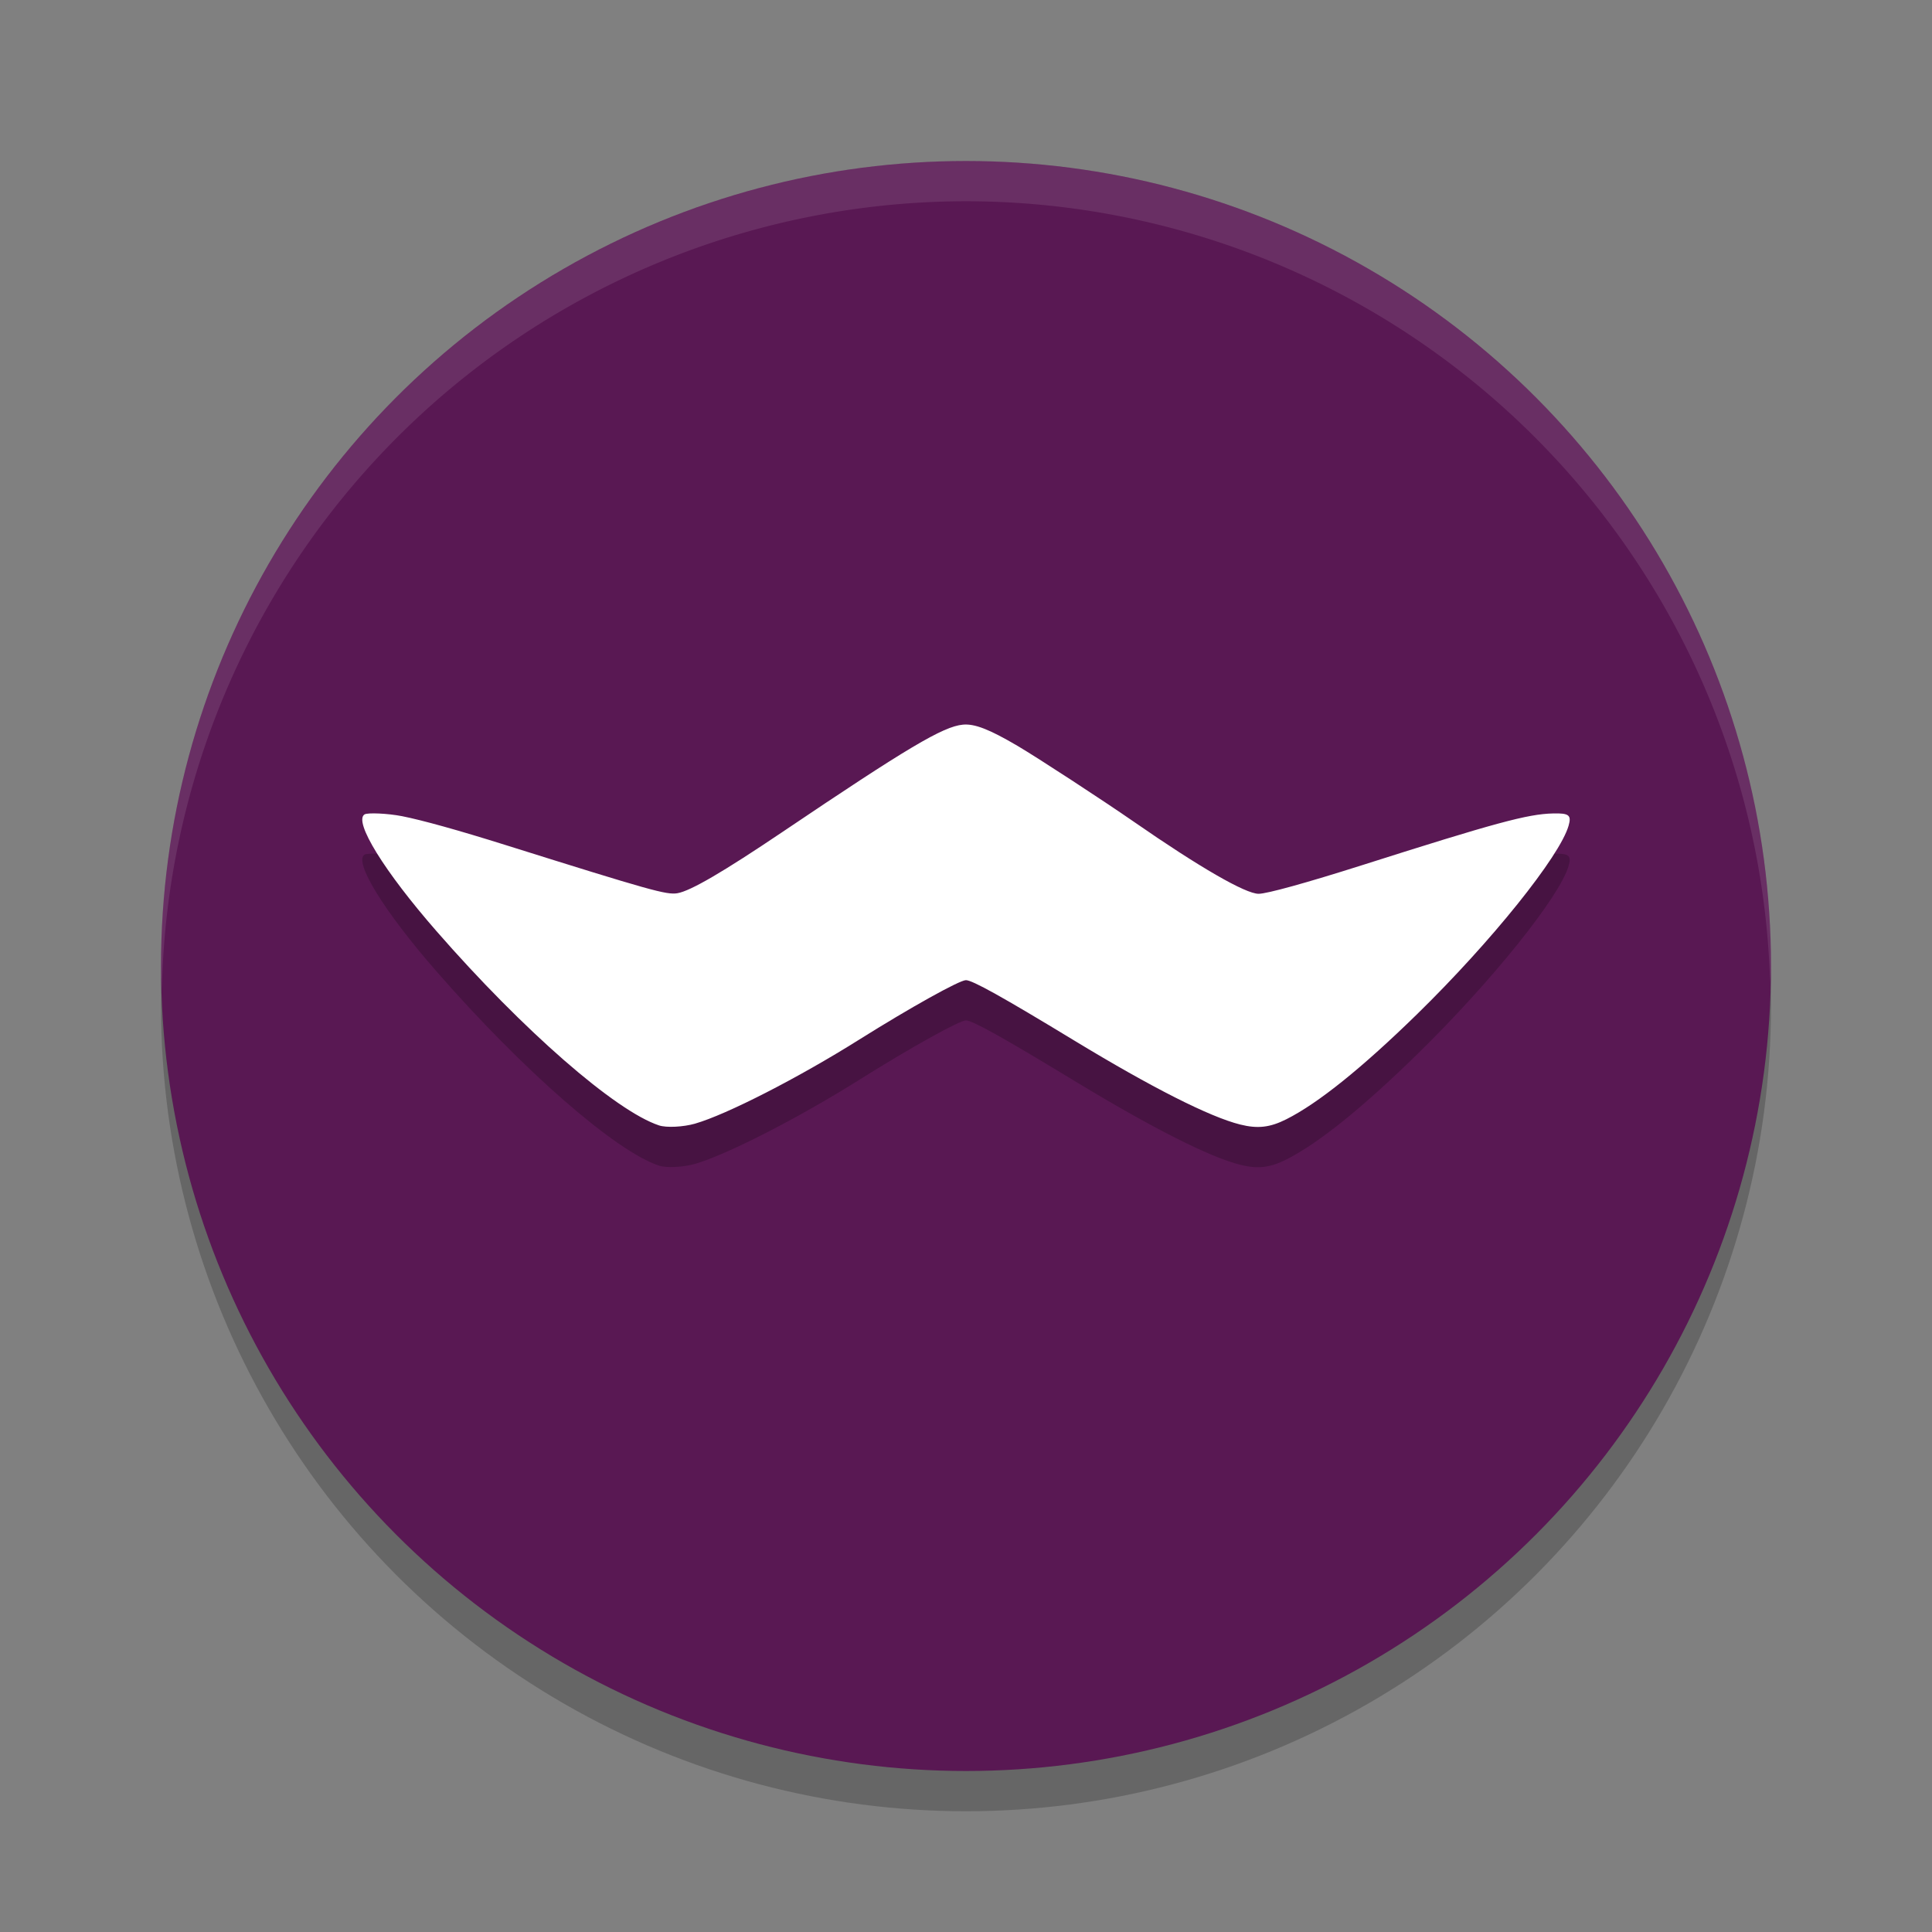 <svg xmlns="http://www.w3.org/2000/svg" width="24" height="24" version="1.1">
 <rect width="100%" height="100%" fill="#808080" stroke="none"/>
 <circle style="opacity:0.2" cx="12" cy="12.5" r="10"/>
 <circle style="fill:#591853" cx="12" cy="12" r="10"/>
 <path style="opacity:0.1;fill:#ffffff" d="M 12,2 A 10,10 0 0 0 2,12 10,10 0 0 0 2.011,12.291 10,10 0 0 1 12,2.5 10,10 0 0 1 21.989,12.209 10,10 0 0 0 22,12 10,10 0 0 0 12,2 Z"/>
 <path style="opacity:0.2" d="m 8.635,14.458 c 0.39,-0.112 1.28,-0.567 2.039,-1.044 0.636,-0.399 1.245,-0.738 1.325,-0.738 0.08,0 0.452,0.207 1.346,0.75 0.962,0.584 1.681,0.948 2.06,1.043 0.219,0.055 0.371,0.037 0.574,-0.065 0.396,-0.199 0.941,-0.638 1.625,-1.306 0.923,-0.902 1.773,-1.96 1.882,-2.342 0.037,-0.13 0.005,-0.156 -0.193,-0.151 -0.316,0.007 -0.72,0.117 -2.374,0.643 -0.69,0.219 -1.181,0.355 -1.284,0.355 -0.163,0 -0.735,-0.33 -1.547,-0.893 C 13.695,10.438 12.889,9.912 12.641,9.766 12.289,9.559 12.106,9.488 11.961,9.502 11.715,9.525 11.274,9.787 9.723,10.833 8.981,11.333 8.578,11.568 8.415,11.596 8.28,11.618 8.092,11.566 6.276,10.996 5.693,10.813 5.247,10.689 4.995,10.639 4.816,10.604 4.566,10.593 4.528,10.617 4.391,10.705 4.772,11.323 5.423,12.068 c 1.076,1.233 2.223,2.233 2.763,2.412 0.092,0.031 0.302,0.02 0.45,-0.022 z"/>
 <path style="fill:#ffffff" d="m 8.635,13.958 c 0.39,-0.112 1.28,-0.567 2.039,-1.044 0.636,-0.399 1.245,-0.738 1.325,-0.738 0.08,0 0.452,0.207 1.346,0.75 0.962,0.584 1.681,0.948 2.06,1.043 0.219,0.055 0.371,0.037 0.574,-0.065 0.396,-0.199 0.941,-0.638 1.625,-1.306 0.923,-0.902 1.773,-1.96 1.882,-2.342 0.037,-0.13 0.005,-0.156 -0.193,-0.151 -0.316,0.007 -0.72,0.117 -2.374,0.643 -0.69,0.219 -1.181,0.355 -1.284,0.355 -0.163,0 -0.735,-0.33 -1.547,-0.893 C 13.695,9.938 12.889,9.412 12.641,9.266 12.289,9.059 12.106,8.988 11.961,9.002 11.715,9.025 11.274,9.287 9.723,10.333 8.981,10.833 8.578,11.068 8.415,11.096 8.28,11.118 8.092,11.066 6.276,10.496 5.693,10.313 5.247,10.189 4.995,10.139 4.816,10.104 4.566,10.093 4.528,10.117 4.391,10.205 4.772,10.823 5.423,11.568 c 1.076,1.233 2.223,2.233 2.763,2.412 0.092,0.031 0.302,0.02 0.45,-0.022 z"/>
</svg>

